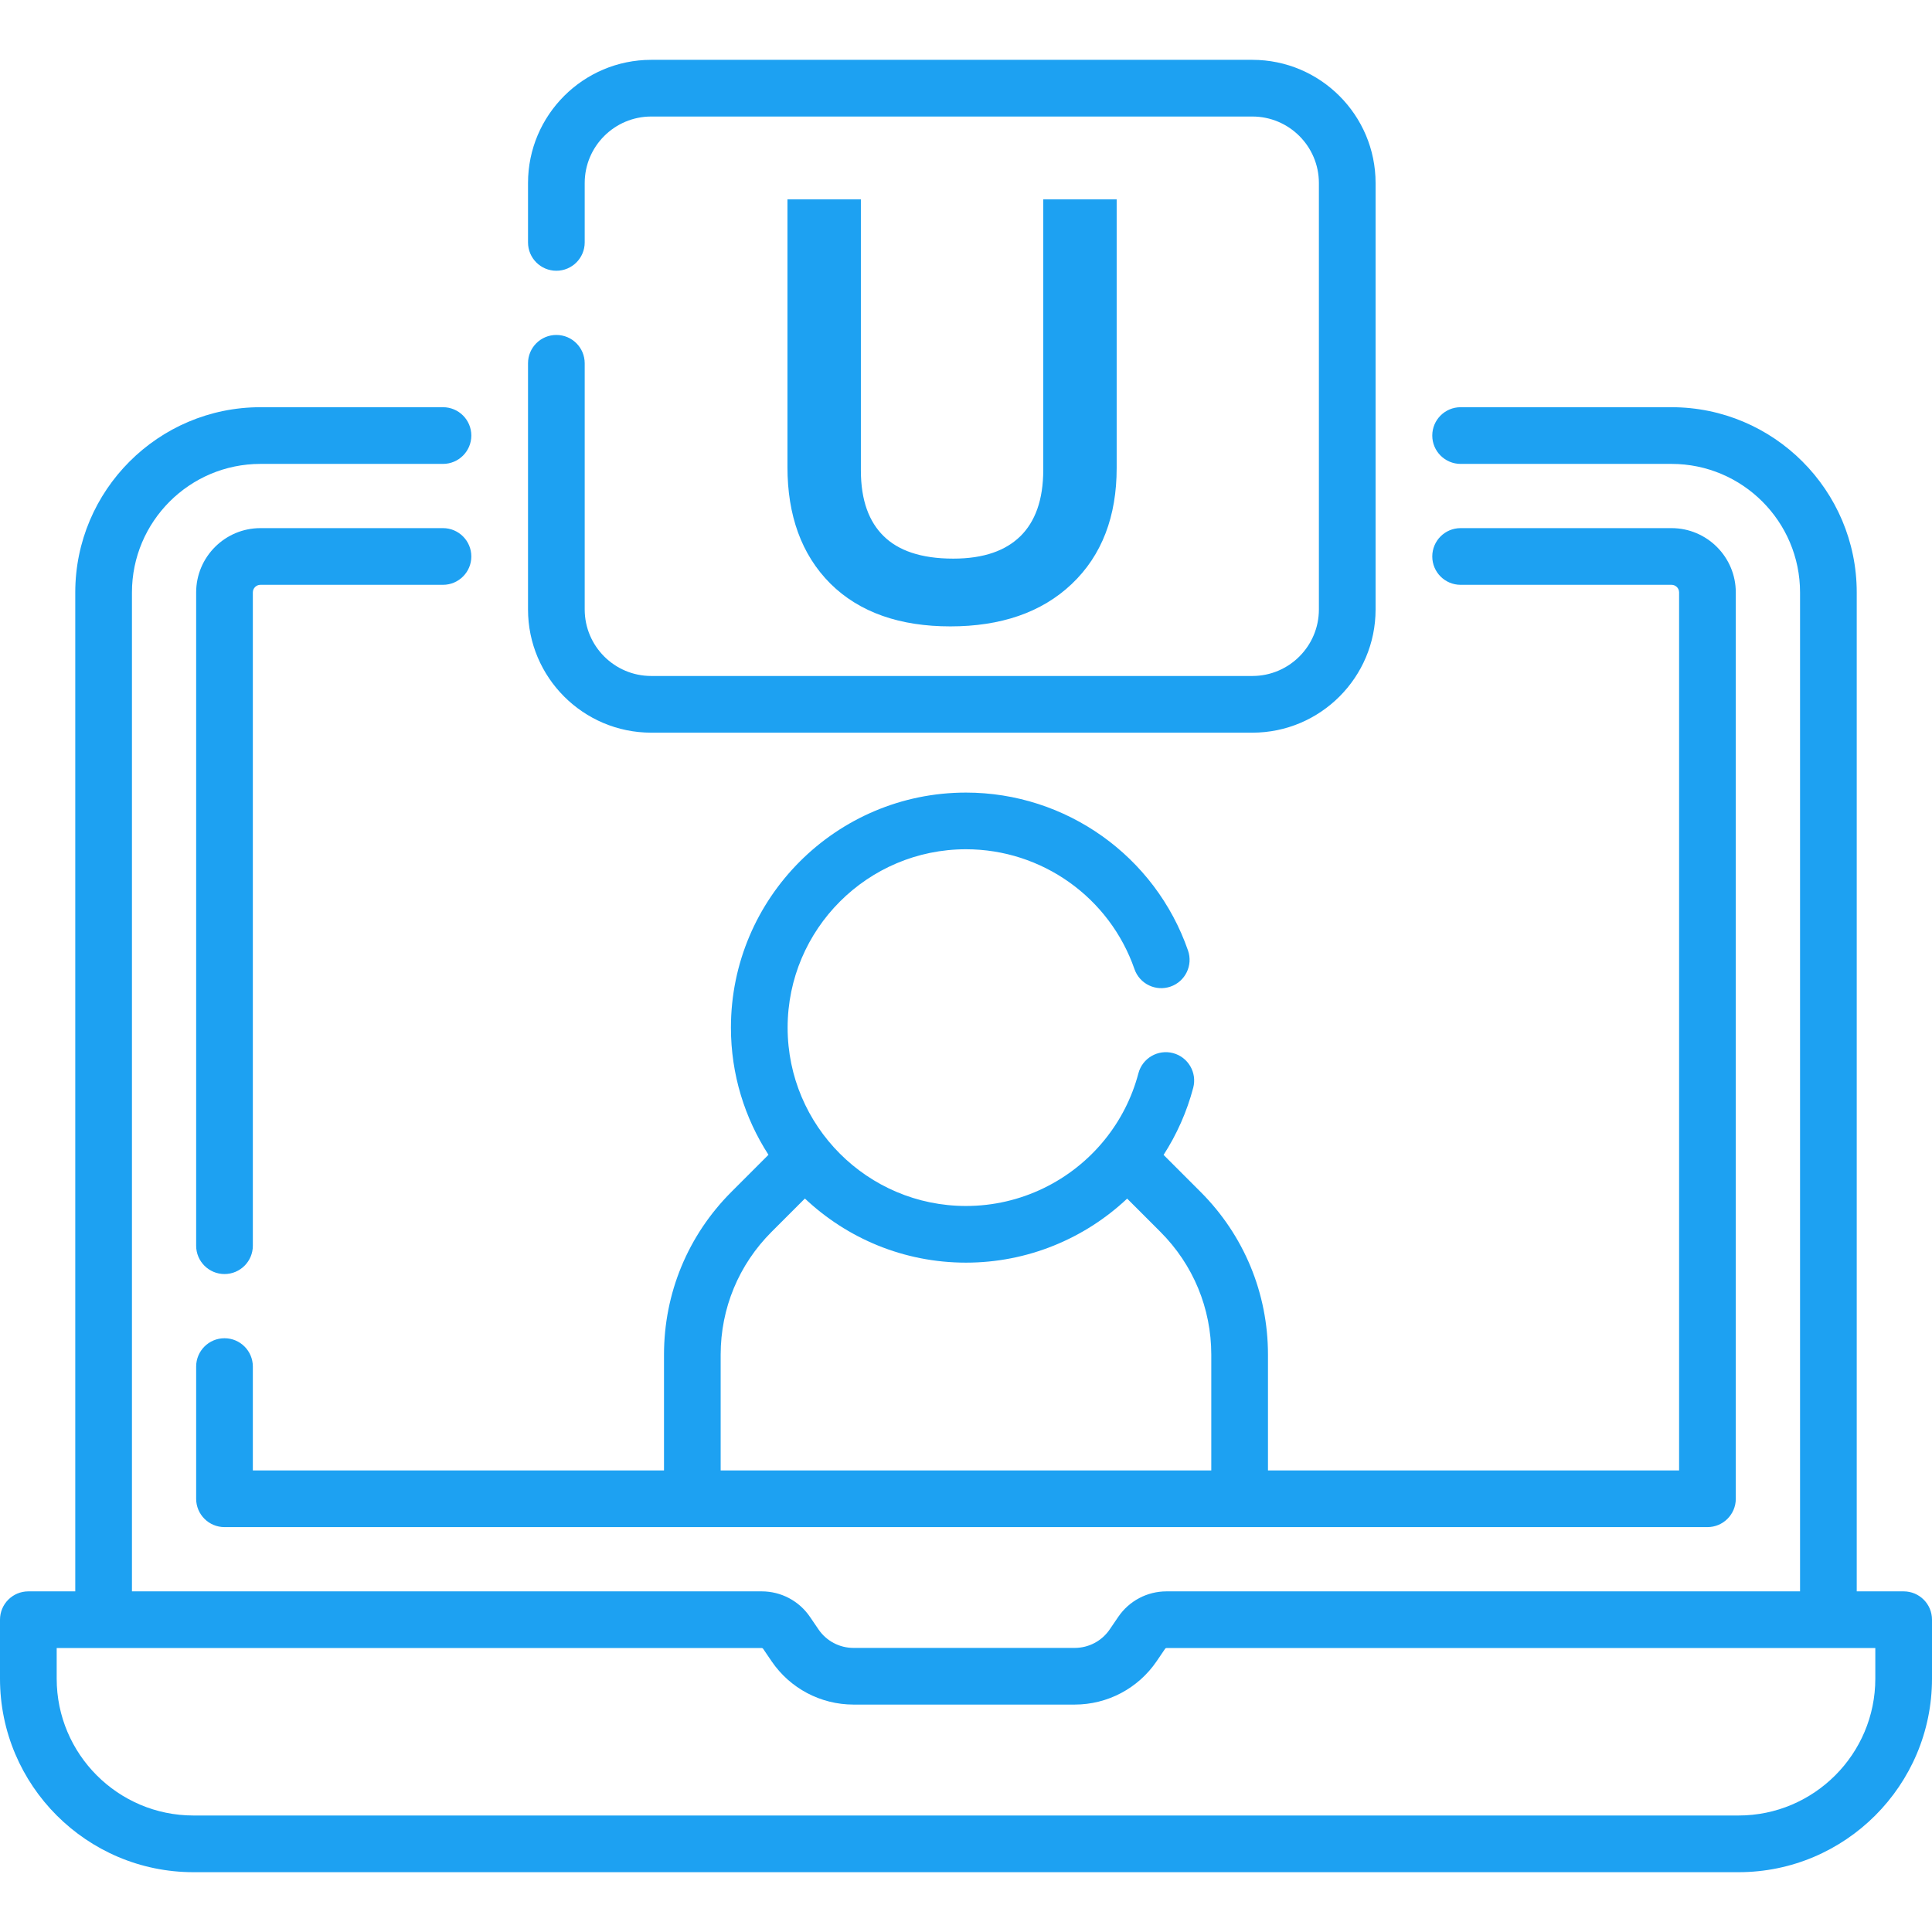 <svg width="70" height="70" viewBox="0 0 70 70" fill="none" xmlns="http://www.w3.org/2000/svg">
<g clip-path="url(#clip0_1333_29324)">
<g clip-path="url(#clip1_1333_29324)">
<rect width="1489" height="4633" transform="translate(-649 -1466)" fill="white"/>
<g filter="url(#filter0_d_1333_29324)">
<rect x="-7.902" y="-222.951" width="206.806" height="201.304" rx="3.376" fill="white"/>
</g>
</g>
<path d="M68.973 57.658H67.273V21.464C67.273 17.764 64.263 14.754 60.563 14.754H52.921C52.354 14.754 51.894 15.213 51.894 15.781C51.894 16.348 52.354 16.808 52.921 16.808H60.563C63.131 16.808 65.219 18.896 65.219 21.464V57.658H42.264C41.564 57.658 40.91 58.003 40.516 58.583L40.208 59.035C39.922 59.456 39.447 59.707 38.938 59.707H30.924C30.416 59.707 29.941 59.456 29.655 59.035L29.347 58.583C28.953 58.004 28.3 57.658 27.599 57.658H4.781V21.464C4.781 18.896 6.869 16.808 9.437 16.808H16.05C16.618 16.808 17.077 16.348 17.077 15.781C17.077 15.213 16.618 14.754 16.05 14.754H9.437C5.737 14.754 2.727 17.764 2.727 21.464V57.658H1.027C0.46 57.658 0 58.117 0 58.684V60.822C0 64.688 3.145 67.833 7.01 67.833H62.99C66.855 67.833 70 64.688 70 60.822V58.684C70 58.117 69.54 57.658 68.973 57.658V57.658ZM67.946 60.822C67.946 63.555 65.723 65.779 62.99 65.779H7.01C4.277 65.779 2.054 63.555 2.054 60.822V59.711H27.599C27.619 59.711 27.638 59.721 27.649 59.738L27.957 60.191C28.626 61.174 29.735 61.76 30.924 61.76H38.938C40.127 61.76 41.237 61.174 41.906 60.191L42.214 59.738L42.214 59.738C42.225 59.721 42.244 59.711 42.264 59.711H67.946V60.822H67.946Z" fill="#1DA1F2"/>
<path d="M7.107 54.303C7.107 54.87 7.567 55.33 8.134 55.33H61.864C62.431 55.33 62.891 54.87 62.891 54.303V21.464C62.891 20.18 61.846 19.135 60.562 19.135H52.92C52.353 19.135 51.894 19.595 51.894 20.162C51.894 20.729 52.353 21.189 52.92 21.189H60.562C60.714 21.189 60.837 21.312 60.837 21.464V53.276H45.941V49.083C45.941 46.854 45.072 44.757 43.496 43.181L42.159 41.844C42.633 41.108 43 40.292 43.233 39.411C43.377 38.863 43.05 38.301 42.502 38.156C41.953 38.012 41.392 38.339 41.247 38.887C41.009 39.789 40.586 40.603 40.025 41.295C40.021 41.3 40.017 41.305 40.013 41.31C38.813 42.782 36.99 43.695 34.999 43.695C31.436 43.695 28.537 40.796 28.537 37.233C28.537 33.669 31.436 30.77 34.999 30.77C37.749 30.77 40.202 32.516 41.104 35.113C41.29 35.648 41.874 35.932 42.411 35.746C42.947 35.56 43.23 34.975 43.044 34.439C41.856 31.016 38.623 28.717 34.999 28.717C30.303 28.717 26.483 32.537 26.483 37.233C26.483 38.93 26.984 40.511 27.843 41.84L26.503 43.181C24.926 44.758 24.058 46.854 24.058 49.083V53.276H9.161V49.514C9.161 48.947 8.702 48.487 8.134 48.487C7.567 48.487 7.107 48.947 7.107 49.514V54.303ZM26.111 49.083C26.111 47.402 26.766 45.822 27.955 44.633L29.163 43.425C30.688 44.864 32.742 45.748 34.999 45.748C37.228 45.748 39.297 44.88 40.839 43.428L42.044 44.633C43.232 45.822 43.887 47.402 43.887 49.083V53.276H26.111V49.083Z" fill="#1DA1F2"/>
<path d="M8.134 46.161C8.702 46.161 9.161 45.701 9.161 45.134V21.464C9.161 21.312 9.284 21.189 9.436 21.189H16.05C16.617 21.189 17.077 20.729 17.077 20.162C17.077 19.595 16.617 19.135 16.05 19.135H9.436C8.152 19.135 7.107 20.18 7.107 21.464V45.134C7.107 45.701 7.567 46.161 8.134 46.161V46.161Z" fill="#1DA1F2"/>
<path d="M23.595 26.546H45.376C47.838 26.546 49.84 24.544 49.84 22.082V6.632C49.84 4.17 47.837 2.168 45.376 2.168H23.595C21.133 2.168 19.131 4.17 19.131 6.632V8.783C19.131 9.35 19.59 9.81 20.158 9.81C20.725 9.81 21.185 9.35 21.185 8.783V6.632C21.185 5.303 22.266 4.222 23.595 4.222H45.376C46.705 4.222 47.786 5.303 47.786 6.632V22.082C47.786 23.411 46.705 24.492 45.376 24.492H23.595C22.266 24.492 21.185 23.411 21.185 22.082V13.163C21.185 12.595 20.725 12.136 20.158 12.136C19.59 12.136 19.131 12.595 19.131 13.163V22.082C19.131 24.544 21.134 26.546 23.595 26.546Z" fill="#1DA1F2"/>
<path d="M39.959 7.723V16.961C39.959 18.588 39.467 19.868 38.484 20.799C37.501 21.73 36.15 22.195 34.432 22.195C32.713 22.195 31.381 21.727 30.438 20.789C29.5 19.852 29.031 18.562 29.031 16.922V7.723H30.691V17.039C30.691 18.23 31.017 19.145 31.668 19.783C32.319 20.421 33.276 20.74 34.539 20.74C35.743 20.74 36.671 20.421 37.322 19.783C37.973 19.139 38.299 18.217 38.299 17.02V7.723H39.959Z" fill="#1DA1F2"/>
<path d="M39.959 7.723H40.459V7.223H39.959V7.723ZM30.438 20.789L30.084 21.143L30.085 21.144L30.438 20.789ZM29.031 7.723V7.223H28.531V7.723H29.031ZM30.691 7.723H31.191V7.223H30.691V7.723ZM31.668 19.783L32.018 19.426L31.668 19.783ZM37.322 19.783L37.672 20.14L37.674 20.139L37.322 19.783ZM38.299 7.723V7.223H37.799V7.723H38.299ZM39.459 7.723V16.961H40.459V7.723H39.459ZM39.459 16.961C39.459 18.481 39.004 19.618 38.141 20.436L38.828 21.162C39.931 20.118 40.459 18.696 40.459 16.961H39.459ZM38.141 20.436C37.273 21.257 36.058 21.695 34.432 21.695V22.695C36.242 22.695 37.729 22.203 38.828 21.162L38.141 20.436ZM34.432 21.695C32.805 21.695 31.615 21.254 30.79 20.434L30.085 21.144C31.148 22.199 32.621 22.695 34.432 22.695V21.695ZM30.791 20.436C29.968 19.613 29.531 18.463 29.531 16.922H28.531C28.531 18.662 29.032 20.09 30.084 21.143L30.791 20.436ZM29.531 16.922V7.723H28.531V16.922H29.531ZM29.031 8.223H30.691V7.223H29.031V8.223ZM30.191 7.723V17.039H31.191V7.723H30.191ZM30.191 17.039C30.191 18.322 30.544 19.382 31.318 20.14L32.018 19.426C31.49 18.909 31.191 18.139 31.191 17.039H30.191ZM31.318 20.14C32.094 20.9 33.196 21.24 34.539 21.24V20.24C33.356 20.24 32.544 19.942 32.018 19.426L31.318 20.14ZM34.539 21.24C35.831 21.24 36.901 20.896 37.672 20.14L36.972 19.426C36.442 19.946 35.656 20.24 34.539 20.24V21.24ZM37.674 20.139C38.447 19.374 38.799 18.308 38.799 17.02H37.799C37.799 18.127 37.5 18.904 36.971 19.428L37.674 20.139ZM38.799 17.02V7.723H37.799V17.02H38.799ZM38.299 8.223H39.959V7.223H38.299V8.223Z" fill="#1DA1F2"/>
</g>
<defs>
<filter id="filter0_d_1333_29324" x="-37.442" y="-239.831" width="265.884" height="260.383" filterUnits="userSpaceOnUse" color-interpolation-filters="sRGB">
<feFlood flood-opacity="0" result="BackgroundImageFix"/>
<feColorMatrix in="SourceAlpha" type="matrix" values="0 0 0 0 0 0 0 0 0 0 0 0 0 0 0 0 0 0 127 0" result="hardAlpha"/>
<feOffset dy="12.66"/>
<feGaussianBlur stdDeviation="14.77"/>
<feColorMatrix type="matrix" values="0 0 0 0 0.196 0 0 0 0 0.196 0 0 0 0 0.365 0 0 0 0.1 0"/>
<feBlend mode="normal" in2="BackgroundImageFix" result="effect1_dropShadow_1333_29324"/>
<feBlend mode="normal" in="SourceGraphic" in2="effect1_dropShadow_1333_29324" result="shape"/>
</filter>
<clipPath id="clip0_1333_29324">
<rect width="70" height="70" fill="white"/>
</clipPath>
<clipPath id="clip1_1333_29324">
<rect width="1489" height="4633" fill="white" transform="translate(-649 -1466)"/>
</clipPath>
</defs>
</svg>
